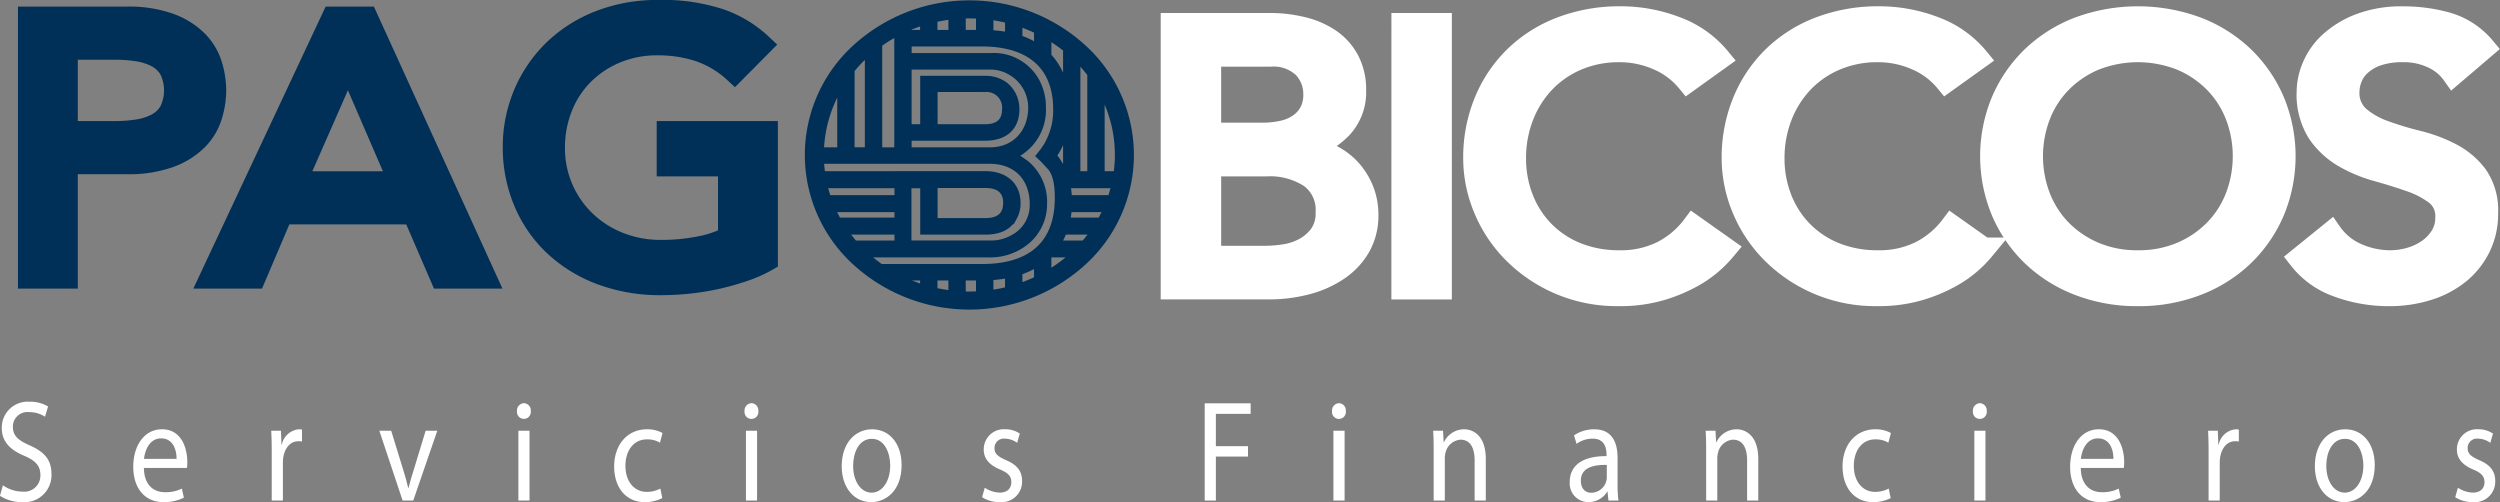 <svg xmlns="http://www.w3.org/2000/svg" width="335.809" height="67.449" viewBox="0 0 335.809 67.449">
  <rect x="0" y="0" width="335.809" height="67.449" fill="#808080" stroke="none"/>
  <g id="Group_2274" data-name="Group 2274" transform="translate(-385.581 -804.917)">
    <g id="Group_2266" data-name="Group 2266">
      <path id="Path_441" data-name="Path 441" d="M385.972,870.1a4.577,4.577,0,0,0,2.634.852,2.161,2.161,0,0,0,2.4-2.228c0-1.2-.612-1.919-2.159-2.578-1.87-.775-3.026-1.9-3.026-3.721a3.476,3.476,0,0,1,3.7-3.546,4.617,4.617,0,0,1,2.516.64l-.407,1.376a3.852,3.852,0,0,0-2.159-.621,1.953,1.953,0,0,0-2.16,1.957c0,1.221.7,1.822,2.279,2.52,1.937.853,2.906,1.918,2.906,3.837a3.643,3.643,0,0,1-3.994,3.778,5.364,5.364,0,0,1-2.924-.852Z" fill="#fff"/>
      <path id="Path_442" data-name="Path 442" d="M404.91,867.773c.033,2.307,1.309,3.256,2.821,3.256a4.791,4.791,0,0,0,2.278-.484l.272,1.221a6.01,6.01,0,0,1-2.754.6c-2.532,0-4.046-1.918-4.046-4.747s1.462-5.039,3.86-5.039c2.7,0,3.4,2.675,3.4,4.4a4.712,4.712,0,0,1-.051.794Zm4.385-1.22c.018-1.066-.391-2.752-2.073-2.752-1.531,0-2.176,1.57-2.295,2.752Z" fill="#fff"/>
      <path id="Path_443" data-name="Path 443" d="M422.08,865.7c0-1.1-.017-2.054-.068-2.926h1.308l.069,1.861h.05a2.568,2.568,0,0,1,2.3-2.055,2.737,2.737,0,0,1,.409.039v1.609a1.993,1.993,0,0,0-.51-.04c-1.055,0-1.8.892-2.006,2.171a5.8,5.8,0,0,0-.052.794v5h-1.5Z" fill="#fff"/>
      <path id="Path_444" data-name="Path 444" d="M438.127,862.774l1.615,5.251c.273.872.493,1.648.663,2.423h.051c.188-.775.425-1.551.7-2.423l1.6-5.251h1.563l-3.229,9.379h-1.428l-3.128-9.379Z" fill="#fff"/>
      <path id="Path_445" data-name="Path 445" d="M456.878,860.139a.933.933,0,1,1-1.853,0,.984.984,0,0,1,.936-1.067A.969.969,0,0,1,456.878,860.139Zm-1.665,12.014v-9.379h1.495v9.379Z" fill="#fff"/>
      <path id="Path_446" data-name="Path 446" d="M474.541,871.824a5.2,5.2,0,0,1-2.363.542c-2.482,0-4.1-1.918-4.1-4.786,0-2.888,1.734-5,4.42-5a4.235,4.235,0,0,1,2.074.5l-.341,1.3a3.29,3.29,0,0,0-1.733-.446c-1.887,0-2.906,1.608-2.906,3.546,0,2.17,1.223,3.507,2.855,3.507a3.853,3.853,0,0,0,1.836-.445Z" fill="#fff"/>
      <path id="Path_447" data-name="Path 447" d="M487.443,860.139a.933.933,0,1,1-1.852,0,.984.984,0,0,1,.935-1.067A.969.969,0,0,1,487.443,860.139Zm-1.665,12.014v-9.379h1.495v9.379Z" fill="#fff"/>
      <path id="Path_448" data-name="Path 448" d="M506.688,867.386c0,3.468-2.125,4.98-4.1,4.98-2.21,0-3.945-1.86-3.945-4.825,0-3.12,1.82-4.961,4.081-4.961C505.089,862.58,506.688,864.537,506.688,867.386Zm-6.511.1c0,2.054,1.019,3.605,2.481,3.605,1.428,0,2.5-1.531,2.5-3.644,0-1.589-.7-3.585-2.465-3.585C500.941,863.859,500.177,865.72,500.177,867.483Z" fill="#fff"/>
      <path id="Path_449" data-name="Path 449" d="M517.857,870.429a3.867,3.867,0,0,0,1.989.659c1.071,0,1.581-.6,1.581-1.4,0-.814-.425-1.24-1.513-1.705-1.5-.62-2.192-1.531-2.192-2.655a2.691,2.691,0,0,1,2.838-2.752,3.455,3.455,0,0,1,2.005.582l-.356,1.24a2.916,2.916,0,0,0-1.683-.562,1.249,1.249,0,0,0-1.36,1.279c0,.775.476,1.124,1.547,1.609,1.411.6,2.159,1.414,2.159,2.809a2.76,2.76,0,0,1-3.059,2.829,4.253,4.253,0,0,1-2.313-.658Z" fill="#fff"/>
      <path id="Path_450" data-name="Path 450" d="M547.4,859.092h6.171v1.415H548.9v4.341h4.318v1.395H548.9v5.91h-1.5Z" fill="#fff"/>
      <path id="Path_451" data-name="Path 451" d="M566.357,860.139a.933.933,0,1,1-1.852,0,.984.984,0,0,1,.935-1.067A.969.969,0,0,1,566.357,860.139Zm-1.665,12.014v-9.379h1.5v9.379Z" fill="#fff"/>
      <path id="Path_452" data-name="Path 452" d="M578.156,865.313c0-.989-.017-1.764-.068-2.539h1.326l.085,1.55h.034a3.008,3.008,0,0,1,2.72-1.744c1.139,0,2.906.775,2.906,3.992v5.581h-1.5v-5.406c0-1.512-.493-2.771-1.9-2.771a2.225,2.225,0,0,0-2.006,1.744,2.765,2.765,0,0,0-.1.794v5.639h-1.495Z" fill="#fff"/>
      <path id="Path_453" data-name="Path 453" d="M602.856,869.905a17.878,17.878,0,0,0,.12,2.248h-1.343l-.119-1.181h-.052a2.958,2.958,0,0,1-2.516,1.394,2.513,2.513,0,0,1-2.515-2.693c0-2.268,1.767-3.508,4.946-3.488v-.194c0-.756-.187-2.171-1.869-2.151a3.619,3.619,0,0,0-2.159.7l-.34-1.142a4.828,4.828,0,0,1,2.72-.815c2.515,0,3.127,1.957,3.127,3.817Zm-1.445-2.538c-1.632-.039-3.484.29-3.484,2.112,0,1.125.645,1.627,1.393,1.627a2.114,2.114,0,0,0,2.024-1.569,2.17,2.17,0,0,0,.067-.543Z" fill="#fff"/>
      <path id="Path_454" data-name="Path 454" d="M614.757,865.313c0-.989-.018-1.764-.069-2.539h1.327l.085,1.55h.034a3.007,3.007,0,0,1,2.72-1.744c1.138,0,2.906.775,2.906,3.992v5.581h-1.5v-5.406c0-1.512-.493-2.771-1.9-2.771a2.227,2.227,0,0,0-2.006,1.744,2.769,2.769,0,0,0-.1.794v5.639h-1.495Z" fill="#fff"/>
      <path id="Path_455" data-name="Path 455" d="M639.542,871.824a5.2,5.2,0,0,1-2.363.542c-2.482,0-4.1-1.918-4.1-4.786,0-2.888,1.734-5,4.42-5a4.234,4.234,0,0,1,2.074.5l-.34,1.3a3.3,3.3,0,0,0-1.734-.446c-1.887,0-2.906,1.608-2.906,3.546,0,2.17,1.223,3.507,2.855,3.507a3.853,3.853,0,0,0,1.836-.445Z" fill="#fff"/>
      <path id="Path_456" data-name="Path 456" d="M652.445,860.139a.933.933,0,1,1-1.852,0,.984.984,0,0,1,.935-1.067A.969.969,0,0,1,652.445,860.139Zm-1.665,12.014v-9.379h1.495v9.379Z" fill="#fff"/>
      <path id="Path_457" data-name="Path 457" d="M665.077,867.773c.033,2.307,1.309,3.256,2.821,3.256a4.791,4.791,0,0,0,2.278-.484l.272,1.221a6.01,6.01,0,0,1-2.754.6c-2.532,0-4.046-1.918-4.046-4.747s1.462-5.039,3.86-5.039c2.7,0,3.4,2.675,3.4,4.4a4.611,4.611,0,0,1-.051.794Zm4.385-1.22c.017-1.066-.391-2.752-2.073-2.752-1.531,0-2.176,1.57-2.295,2.752Z" fill="#fff"/>
      <path id="Path_458" data-name="Path 458" d="M682.247,865.7c0-1.1-.018-2.054-.068-2.926h1.308l.069,1.861h.05a2.568,2.568,0,0,1,2.295-2.055,2.724,2.724,0,0,1,.409.039v1.609a1.993,1.993,0,0,0-.51-.04c-1.055,0-1.8.892-2.006,2.171a5.807,5.807,0,0,0-.052.794v5h-1.495Z" fill="#fff"/>
      <path id="Path_459" data-name="Path 459" d="M704.567,867.386c0,3.468-2.125,4.98-4.1,4.98-2.21,0-3.945-1.86-3.945-4.825,0-3.12,1.82-4.961,4.08-4.961C702.969,862.58,704.567,864.537,704.567,867.386Zm-6.51.1c0,2.054,1.019,3.605,2.481,3.605,1.428,0,2.5-1.531,2.5-3.644,0-1.589-.7-3.585-2.465-3.585C698.821,863.859,698.057,865.72,698.057,867.483Z" fill="#fff"/>
      <path id="Path_460" data-name="Path 460" d="M715.736,870.429a3.866,3.866,0,0,0,1.989.659c1.071,0,1.581-.6,1.581-1.4,0-.814-.425-1.24-1.513-1.705-1.5-.62-2.192-1.531-2.192-2.655a2.69,2.69,0,0,1,2.837-2.752,3.458,3.458,0,0,1,2.006.582l-.356,1.24a2.916,2.916,0,0,0-1.683-.562,1.249,1.249,0,0,0-1.36,1.279c0,.775.476,1.124,1.547,1.609,1.411.6,2.159,1.414,2.159,2.809a2.761,2.761,0,0,1-3.06,2.829,4.251,4.251,0,0,1-2.312-.658Z" fill="#fff"/>
    </g>
    <path id="Path_461" data-name="Path 461" d="M531.239,811.223a22.869,22.869,0,0,0-30.9,0,19.652,19.652,0,0,0,0,29.021,22.869,22.869,0,0,0,30.9,0,19.65,19.65,0,0,0,0-29.021Zm4.173,16.941h-1.7V817.84a17.487,17.487,0,0,1,1.7,10.324Zm-24.159,14.18h1.971v1.822q-1-.123-1.971-.336Zm-1.832.994a20.371,20.371,0,0,1-2.525-.994h2.525Zm-5.488-2.713a19.64,19.64,0,0,1-1.742-1.383h7.854v0H518.7a7.792,7.792,0,0,0,5.037-1.91,6.631,6.631,0,0,0,2.239-4.968,6.887,6.887,0,0,0-2.492-5.639l-1.324-.908a6.952,6.952,0,0,0,3.664-6.5,7.431,7.431,0,0,0-.917-3.631,6.706,6.706,0,0,0-6.207-3.393H507.785v-1.385h9.693c6.309,0,9.82,3.01,9.82,8.7a9.077,9.077,0,0,1-1.284,4.828l-.452.669-.6.762.66.621.968,1.05c.609.719,1,2.184.914,4.493-.195,5.585-3.562,8.6-10.023,8.6Zm-7.922-15.671a17.613,17.613,0,0,1,2.281-7.924v7.924Zm22.536,1.719c3.408,0,5.6,2.2,5.6,5.687a4.771,4.771,0,0,1-2.646,4.394,5.646,5.646,0,0,1-2.8.717H507.76v-7.519h1.68v6.23h8.5c1.984,0,3.3-.669,4.017-2.055a3.88,3.88,0,0,0,.459-1.96c0-2.485-1.78-4.012-4.476-4.012H505.98v.009h-9.816c-.069-.492-.122-.988-.149-1.491Zm-7.294-17.487v-1.55q.968-.213,1.971-.335v1.885Zm-1.832,0h-1.636v-.459q.8-.333,1.636-.6Zm-1.636,14.382h10.153c2.7,0,4.323-1.433,4.323-3.965a4.29,4.29,0,0,0-1.526-3.345,4.521,4.521,0,0,0-2.8-.908h-8.5v6.5h-1.655v-7.835H518.7a5.147,5.147,0,0,1,2.544.716,5.357,5.357,0,0,1,2.7,4.588c0,3.3-2.137,5.638-5.392,5.638H507.785Zm3.486-1.721v-4.824h6.667a2.345,2.345,0,0,1,2.493,2.58c0,1.481-.816,2.244-2.493,2.244Zm-5.319,3.107h-2.119V810.915a19.911,19.911,0,0,1,2.119-1.315Zm5.319,4.968h6.667c1.779,0,2.643.765,2.643,2.245,0,1.53-.864,2.294-2.643,2.294h-6.667Zm-5.291.03v1.424h-9.06c-.158-.467-.294-.943-.413-1.424Zm0,3.21V834.4h-7.711q-.339-.6-.632-1.234Zm0,3.022v1.291h-5.542q-.541-.624-1.026-1.291ZM527.3,825.813a9.482,9.482,0,0,0,1.326-2.808v5.06A8.526,8.526,0,0,0,527.3,825.813Zm1.326-9.708a8.959,8.959,0,0,0-2.07-3.731v-2.24a19.825,19.825,0,0,1,2.07,1.45Zm-3.9-5.215a10.344,10.344,0,0,0-2.061-.961v-1.636a20.258,20.258,0,0,1,2.061.85Zm-3.894-1.426a16.2,16.2,0,0,0-2.061-.243v-1.87a20.447,20.447,0,0,1,2.061.4ZM518.768,842.3a16.785,16.785,0,0,0,2.061-.266v1.68a20.723,20.723,0,0,1-2.061.4Zm3.894-.736a11.247,11.247,0,0,0,2.061-.927v1.684a20.258,20.258,0,0,1-2.061.85Zm3.892-2.314.01-.01h2.82a19.835,19.835,0,0,1-2.83,2.091Zm1.4-1.777a9.03,9.03,0,0,0,.632-1.291h3.574q-.483.666-1.027,1.291Zm1.155-3.079a11.426,11.426,0,0,0,.172-1.234h4.654q-.293.63-.633,1.234Zm.2-3.02a11.293,11.293,0,0,0-.158-1.424h5.914c-.119.481-.255.957-.413,1.424Zm2.571-16.461v13.249h-1.428V813.246A19.006,19.006,0,0,1,531.883,814.915Zm-14.947-7.741v2.012h-1.88v-2.028c.243-.008.486-.017.731-.017C516.173,807.141,516.556,807.154,516.936,807.174Zm-15.149,5.413c.07-.066.144-.128.216-.193v12.56h-1.879V814.369A19.025,19.025,0,0,1,501.787,812.587Zm13.269,31.722v-1.965h1.88v1.948c-.38.021-.763.034-1.149.034C515.542,844.326,515.3,844.317,515.056,844.309Z" fill="#003057" stroke="#003057" stroke-miterlimit="10" stroke-width="0.5"/>
    <g id="Group_2267" data-name="Group 2267">
      <path id="Path_462" data-name="Path 462" d="M414.468,817.059a11.761,11.761,0,0,0-.525-3.375,7.772,7.772,0,0,0-1.862-3.153,10.067,10.067,0,0,0-3.646-2.316,16.189,16.189,0,0,0-5.877-.911H389.494v34.883h5.037V826.815h8.027a16.167,16.167,0,0,0,5.877-.912,10.029,10.029,0,0,0,3.646-2.316,7.765,7.765,0,0,0,1.862-3.153A11.752,11.752,0,0,0,414.468,817.059Zm-6.033,2.882a4.6,4.6,0,0,1-1.811,1.7,8.159,8.159,0,0,1-2.57.813,19.134,19.134,0,0,1-2.912.222h-6.611V811.443h6.611a19.267,19.267,0,0,1,2.912.221,8.185,8.185,0,0,1,2.57.813,4.607,4.607,0,0,1,1.811,1.7,6.43,6.43,0,0,1,0,5.764Z" fill="#003057" stroke="#003057" stroke-miterlimit="10" stroke-width="3"/>
      <path id="Path_463" data-name="Path 463" d="M430.277,807.3l-16.369,34.883h5.876l3.673-8.622h17.68l3.725,8.622h5.877l-15.9-34.883Zm-5.037,22.122,7.031-16.013h.105l6.925,16.013Z" fill="#003057" stroke="#003057" stroke-miterlimit="10" stroke-width="3"/>
      <path id="Path_464" data-name="Path 464" d="M475.29,822.676v4.434h8.237v9.706a14.757,14.757,0,0,1-4.066,1.355,26.212,26.212,0,0,1-5.063.469,15.118,15.118,0,0,1-5.719-1.06,14.077,14.077,0,0,1-4.564-2.932,13.587,13.587,0,0,1-4.145-9.9,14.617,14.617,0,0,1,1-5.4,13.015,13.015,0,0,1,2.833-4.41,13.694,13.694,0,0,1,4.407-2.98,14.431,14.431,0,0,1,5.771-1.109,17.816,17.816,0,0,1,5.4.813,13.351,13.351,0,0,1,4.879,2.883l3.568-3.6a15.578,15.578,0,0,0-5.456-3.326,24.532,24.532,0,0,0-8.395-1.207,21.164,21.164,0,0,0-7.817,1.4,18.3,18.3,0,0,0-6.112,3.868,17.8,17.8,0,0,0-3.988,5.814,18.114,18.114,0,0,0-1.443,7.242,18.651,18.651,0,0,0,1.338,7.021,17.076,17.076,0,0,0,3.883,5.839,18.561,18.561,0,0,0,6.243,3.991,22.556,22.556,0,0,0,8.421,1.478,35.353,35.353,0,0,0,3.594-.2,32.668,32.668,0,0,0,3.777-.616,34.613,34.613,0,0,0,3.594-1.01,17.5,17.5,0,0,0,3.1-1.38V822.676Z" fill="#003057" stroke="#003057" stroke-miterlimit="10" stroke-width="3"/>
    </g>
    <g id="Group_2268" data-name="Group 2268">
      <path id="Path_465" data-name="Path 465" d="M542.991,808.165h13.125a18,18,0,0,1,4.561.552,11.065,11.065,0,0,1,3.629,1.628,7.726,7.726,0,0,1,2.4,2.756,8.351,8.351,0,0,1,.881,3.933,6.986,6.986,0,0,1-1.815,4.986,10.664,10.664,0,0,1-4.7,2.83v.1a8.394,8.394,0,0,1,3.2.826,8.71,8.71,0,0,1,2.588,1.9,9.072,9.072,0,0,1,1.734,2.731,8.723,8.723,0,0,1,.64,3.357A8.42,8.42,0,0,1,568.2,838a9.306,9.306,0,0,1-2.855,3.081,13.574,13.574,0,0,1-4.215,1.9,19.67,19.67,0,0,1-5.175.652H542.991Zm5.122,14.731H555.1a12.884,12.884,0,0,0,2.721-.275,6.3,6.3,0,0,0,2.241-.927,4.8,4.8,0,0,0,1.521-1.654,4.968,4.968,0,0,0,.56-2.455,5.2,5.2,0,0,0-1.44-3.657,5.921,5.921,0,0,0-4.536-1.554h-8.056Zm0,16.535h7.523a16.583,16.583,0,0,0,2.588-.225,8.082,8.082,0,0,0,2.641-.9,6.427,6.427,0,0,0,2.08-1.829,5.015,5.015,0,0,0,.854-3.056,5.455,5.455,0,0,0-2.188-4.735,9.926,9.926,0,0,0-5.922-1.579h-7.576Z" fill="#fff" stroke="#fff" stroke-miterlimit="10" stroke-width="3"/>
    </g>
    <g id="Group_2269" data-name="Group 2269">
      <path id="Path_466" data-name="Path 466" d="M573.981,808.165H579.1V843.64h-5.123Z" fill="#fff" stroke="#fff" stroke-miterlimit="10" stroke-width="3"/>
    </g>
    <g id="Group_2270" data-name="Group 2270">
      <path id="Path_467" data-name="Path 467" d="M612.276,815.832a10.513,10.513,0,0,0-4.055-3.007,12.76,12.76,0,0,0-5.069-1.052,14.363,14.363,0,0,0-5.79,1.127,13.3,13.3,0,0,0-4.427,3.082,13.887,13.887,0,0,0-2.856,4.585,15.53,15.53,0,0,0-1.013,5.636,14.721,14.721,0,0,0,.96,5.312,13.143,13.143,0,0,0,2.775,4.409,12.968,12.968,0,0,0,4.428,3.006,15.115,15.115,0,0,0,5.923,1.1,12.394,12.394,0,0,0,5.708-1.252,12.03,12.03,0,0,0,4.162-3.508l4.322,3.057a16.542,16.542,0,0,1-1.494,1.578,14.91,14.91,0,0,1-2.828,2.054,20.738,20.738,0,0,1-4.241,1.8,19.227,19.227,0,0,1-5.736.777,19.482,19.482,0,0,1-14.219-5.812,18.183,18.183,0,0,1-3.868-5.888,17.476,17.476,0,0,1-1.334-6.639,19.68,19.68,0,0,1,1.44-7.591,17.831,17.831,0,0,1,4.029-6.012,18.111,18.111,0,0,1,6.215-3.933,22.027,22.027,0,0,1,8-1.4,20.7,20.7,0,0,1,7.336,1.353,13.647,13.647,0,0,1,5.9,4.158Z" fill="#fff" stroke="#fff" stroke-miterlimit="10" stroke-width="3"/>
    </g>
    <g id="Group_2271" data-name="Group 2271">
      <path id="Path_468" data-name="Path 468" d="M646.993,815.832a10.49,10.49,0,0,0-4.055-3.007,12.748,12.748,0,0,0-5.068-1.052,14.351,14.351,0,0,0-5.789,1.127,13.3,13.3,0,0,0-4.429,3.082,13.884,13.884,0,0,0-2.854,4.585,15.53,15.53,0,0,0-1.014,5.636,14.7,14.7,0,0,0,.961,5.312,13.11,13.11,0,0,0,2.774,4.409,12.979,12.979,0,0,0,4.428,3.006,15.115,15.115,0,0,0,5.923,1.1,12.4,12.4,0,0,0,5.709-1.252,12.044,12.044,0,0,0,4.161-3.508l4.321,3.057a16.372,16.372,0,0,1-1.493,1.578,14.91,14.91,0,0,1-2.828,2.054,20.727,20.727,0,0,1-4.242,1.8,19.215,19.215,0,0,1-5.735.777,19.482,19.482,0,0,1-14.219-5.812,18.2,18.2,0,0,1-3.868-5.888,17.5,17.5,0,0,1-1.334-6.639,19.681,19.681,0,0,1,1.44-7.591,17.848,17.848,0,0,1,4.029-6.012,18.1,18.1,0,0,1,6.216-3.933,22.019,22.019,0,0,1,8-1.4,20.711,20.711,0,0,1,7.336,1.353,13.649,13.649,0,0,1,5.9,4.158Z" fill="#fff" stroke="#fff" stroke-miterlimit="10" stroke-width="3"/>
    </g>
    <g id="Group_2272" data-name="Group 2272">
      <path id="Path_469" data-name="Path 469" d="M672.747,844.542a21.525,21.525,0,0,1-7.95-1.428,18.6,18.6,0,0,1-6.215-3.934,18.079,18.079,0,0,1-4.055-5.912,19.224,19.224,0,0,1,0-14.731,18.11,18.11,0,0,1,4.055-5.912,18.616,18.616,0,0,1,6.215-3.933,22.846,22.846,0,0,1,15.9,0,18.626,18.626,0,0,1,6.215,3.933,18.11,18.11,0,0,1,4.055,5.912,19.224,19.224,0,0,1,0,14.731,18.079,18.079,0,0,1-4.055,5.912,18.613,18.613,0,0,1-6.215,3.934A21.534,21.534,0,0,1,672.747,844.542Zm0-4.51a14.678,14.678,0,0,0,5.87-1.127,13.934,13.934,0,0,0,4.481-3.031,13.246,13.246,0,0,0,2.882-4.485,15.349,15.349,0,0,0,0-10.973,13.251,13.251,0,0,0-2.882-4.484,13.935,13.935,0,0,0-4.481-3.032,15.845,15.845,0,0,0-11.738,0,13.918,13.918,0,0,0-4.482,3.032,13.237,13.237,0,0,0-2.882,4.484,15.364,15.364,0,0,0,0,10.973,13.232,13.232,0,0,0,2.882,4.485,13.917,13.917,0,0,0,4.482,3.031A14.667,14.667,0,0,0,672.747,840.032Z" fill="#fff" stroke="#fff" stroke-miterlimit="10" stroke-width="3"/>
    </g>
    <g id="Group_2273" data-name="Group 2273">
      <path id="Path_470" data-name="Path 470" d="M698.67,836.224a8.278,8.278,0,0,0,3.548,2.881,11.171,11.171,0,0,0,4.455.927,9.635,9.635,0,0,0,2.615-.375,8.17,8.17,0,0,0,2.427-1.128,6.316,6.316,0,0,0,1.788-1.854,4.7,4.7,0,0,0,.693-2.555,3.727,3.727,0,0,0-1.387-3.132,12.213,12.213,0,0,0-3.441-1.8q-2.055-.726-4.483-1.4a18.831,18.831,0,0,1-4.48-1.879,10.633,10.633,0,0,1-3.442-3.232,9.583,9.583,0,0,1-1.387-5.487,8.712,8.712,0,0,1,.72-3.307,9.184,9.184,0,0,1,2.267-3.206,12.59,12.59,0,0,1,3.975-2.43,15.627,15.627,0,0,1,5.842-.977,21.637,21.637,0,0,1,5.923.8,10.216,10.216,0,0,1,4.962,3.257L715.1,814.88a6.787,6.787,0,0,0-2.721-2.255,9.075,9.075,0,0,0-4-.852,10.258,10.258,0,0,0-3.547.526,6.434,6.434,0,0,0-2.268,1.353,4.733,4.733,0,0,0-1.2,1.779,5.143,5.143,0,0,0-.347,1.753,4.324,4.324,0,0,0,1.387,3.458,10.924,10.924,0,0,0,3.442,1.954,43.389,43.389,0,0,0,4.481,1.353,19.955,19.955,0,0,1,4.482,1.678,10.24,10.24,0,0,1,3.441,2.906,8.158,8.158,0,0,1,1.388,5.036,10.05,10.05,0,0,1-1.041,4.609,10.327,10.327,0,0,1-2.8,3.458,12.688,12.688,0,0,1-4.161,2.154,17.059,17.059,0,0,1-5.122.752,19.681,19.681,0,0,1-6.883-1.2,11.252,11.252,0,0,1-5.175-3.707Z" fill="#fff" stroke="#fff" stroke-miterlimit="10" stroke-width="3"/>
    </g>
  </g>
</svg>
